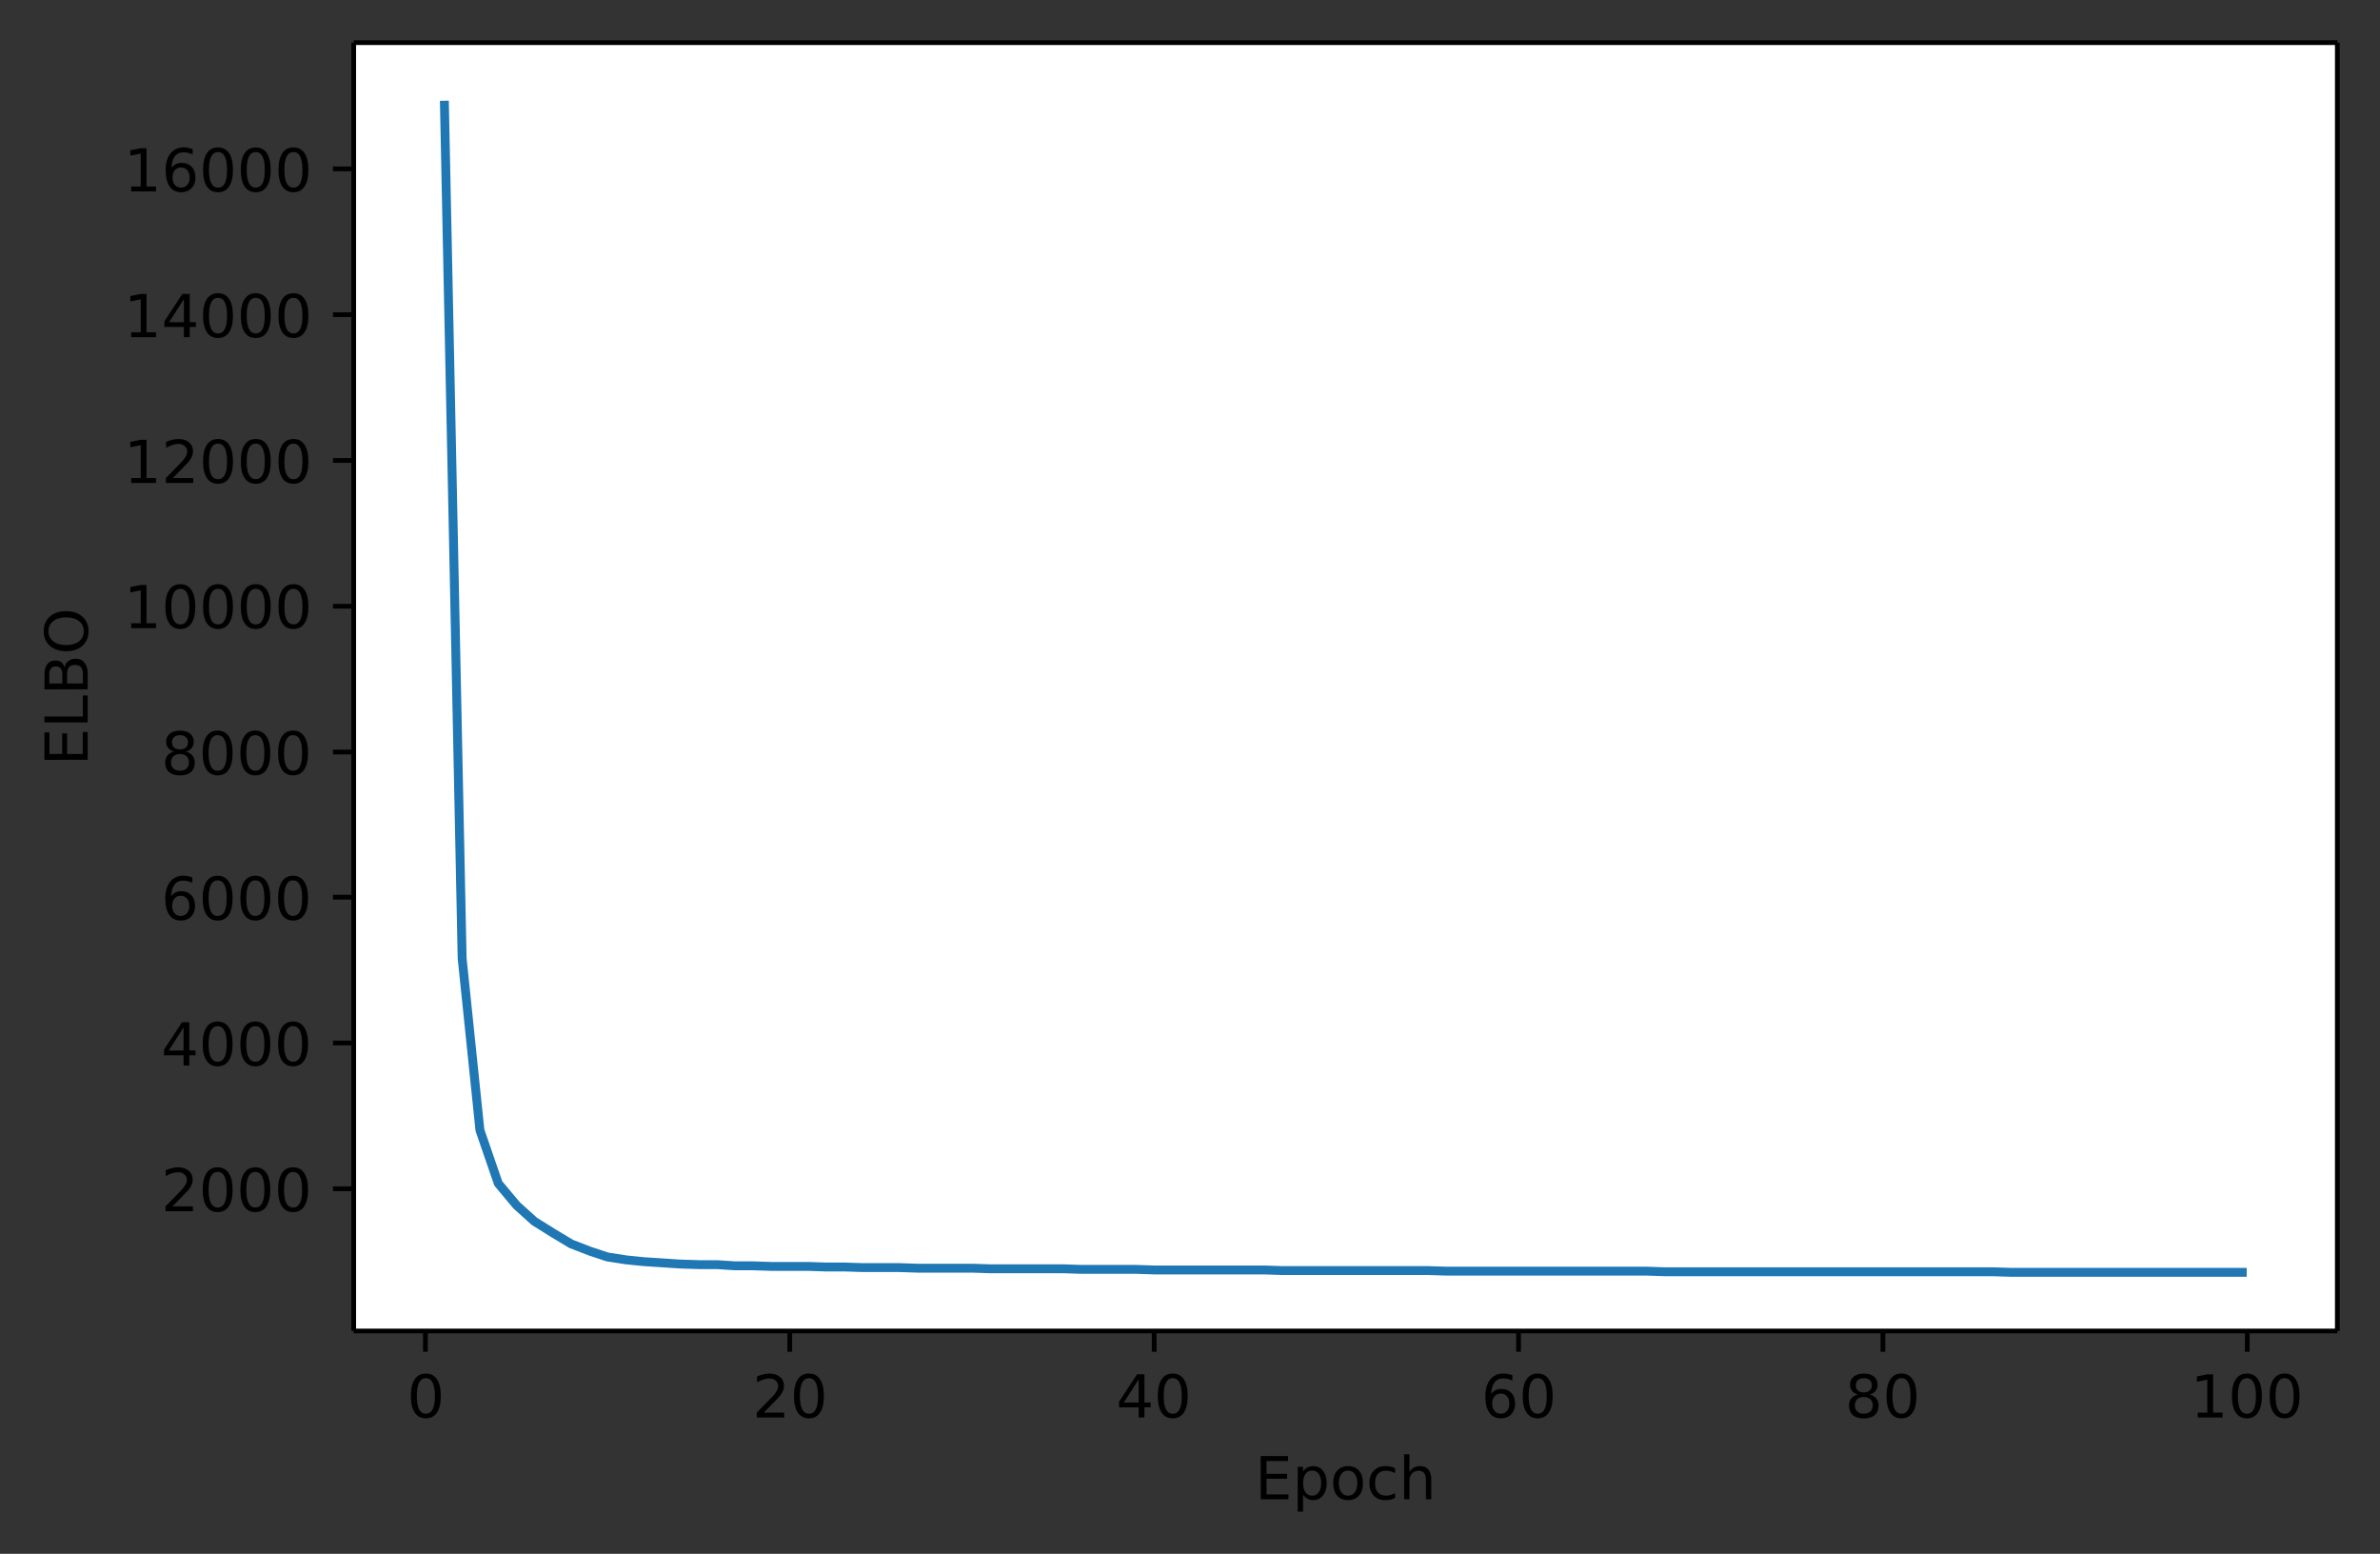 <svg height="349.6" viewBox="0 0 401.7 262.2" width="535.6" xmlns="http://www.w3.org/2000/svg" xmlns:xlink="http://www.w3.org/1999/xlink"><rect x="0" y="0" width="401.7" height="262.2" fill="#333333" stroke="none"/><defs><style>*{stroke-linecap:butt;stroke-linejoin:round}</style></defs><g id="figure_1"><path d="M0 262.2h401.7V0H0z" fill="none" id="patch_1"/><g id="axes_1"><path d="M59.7 224.6h334.8V7.2H59.7z" fill="#fff" id="patch_2"/><g id="matplotlib.axis_1"><g id="xtick_1"><g id="line2d_1"><defs><path d="M0 0v3.5" id="m2c074b718a" stroke="#000" stroke-width=".8"/></defs><use x="71.8" xlink:href="#m2c074b718a" y="224.6" stroke="#000" stroke-width=".8"/></g><g id="text_1"><defs><path d="M31.8 66.4q-7.6 0-11.5-7.5-3.8-7.5-3.8-22.5t3.8-22.5q3.9-7.5 11.5-7.5 7.7 0 11.5 7.5T47 36.4q0 15-3.8 22.5t-11.5 7.5zm0 7.8q12.2 0 18.7-9.7T57 36.4Q57 18 50.5 8.3 44-1.4 31.8-1.4 19.5-1.4 13 8.3q-6.5 9.7-6.5 28 0 18.5 6.5 28.2 6.4 9.7 18.7 9.7z" id="DejaVuSans-48"/></defs><use xlink:href="#DejaVuSans-48" transform="matrix(.1 0 0 -.1 68.7 239.2)"/></g></g><g id="xtick_2"><use x="133.3" xlink:href="#m2c074b718a" y="224.6" stroke="#000" stroke-width=".8" id="line2d_2"/><g id="text_2"><defs><path d="M19.2 8.3h34.4V0H7.3v8.3l15.3 15.6q9.7 9.8 12.2 12.6 4.7 5.3 6.6 9 2 3.7 2 7.3 0 5.8-4.2 9.5-4 3.6-10.6 3.6-4.6 0-9.8-1.6-5.1-1.6-11-4.9v10q6 2.4 11.1 3.6 5.2 1.2 9.5 1.2 11.4 0 18-5.7 6.8-5.6 6.8-15 0-4.6-1.7-8.6-1.6-4-6-9.5l-7.9-8.2L19.2 8.3z" id="DejaVuSans-50"/></defs><g transform="matrix(.1 0 0 -.1 127 239.2)"><use xlink:href="#DejaVuSans-50"/><use x="63.6" xlink:href="#DejaVuSans-48"/></g></g></g><g id="xtick_3"><use x="194.8" xlink:href="#m2c074b718a" y="224.6" stroke="#000" stroke-width=".8" id="line2d_3"/><g id="text_3"><defs><path d="M37.8 64.3l-25-39h25zM35.2 73h12.4V25.4H58v-8.2H47.6V0h-9.8v17.2h-33v9.5z" id="DejaVuSans-52"/></defs><g transform="matrix(.1 0 0 -.1 188.4 239.2)"><use xlink:href="#DejaVuSans-52"/><use x="63.6" xlink:href="#DejaVuSans-48"/></g></g></g><g id="xtick_4"><use x="256.3" xlink:href="#m2c074b718a" y="224.6" stroke="#000" stroke-width=".8" id="line2d_4"/><g id="text_4"><defs><path d="M33 40.4q-6.6 0-10.5-4.6-3.9-4.5-3.9-12.4T22.5 11Q26.4 6.4 33 6.4q6.7 0 10.5 4.6 4 4.5 4 12.4t-4 12.4q-3.8 4.6-10.5 4.6zm19.6 30.9v-9Q48.9 64.1 45 65q-3.8 1-7.5 1-9.8 0-15-6.7-5-6.6-5.8-19.9 2.9 4.3 7.2 6.5 4.4 2.3 9.6 2.3 11 0 17.4-6.7 6.3-6.6 6.3-18.1 0-11.2-6.6-18Q44-1.4 33-1.4q-12.6 0-19.3 9.7Q7 18 7 36.3 7 53.8 15.2 64q8.2 10.3 22 10.3 3.7 0 7.5-.7 3.8-.8 7.9-2.2z" id="DejaVuSans-54"/></defs><g transform="matrix(.1 0 0 -.1 250 239.2)"><use xlink:href="#DejaVuSans-54"/><use x="63.6" xlink:href="#DejaVuSans-48"/></g></g></g><g id="xtick_5"><use x="317.8" xlink:href="#m2c074b718a" y="224.6" stroke="#000" stroke-width=".8" id="line2d_5"/><g id="text_5"><defs><path d="M31.8 34.6q-7 0-11-3.7-4.1-3.8-4.1-10.4 0-6.6 4-10.3 4-3.8 11-3.8 7.1 0 11.2 3.8 4 3.8 4 10.3 0 6.6-4 10.4-4 3.7-11.1 3.7zm-9.9 4.2q-6.3 1.6-9.9 6Q8.5 49 8.5 55.2q0 8.8 6.2 13.8 6.3 5.1 17 5.1 11 0 17.2-5Q55 64 55 55.2q0-6.2-3.6-10.6-3.5-4.3-9.8-5.9 7.1-1.6 11.1-6.5 4-4.8 4-11.8 0-10.6-6.5-16.3-6.5-5.6-18.5-5.6T13.2 4.2Q6.8 10 6.8 20.5q0 7 4 11.8 4 4.9 11.1 6.5zm-3.6 15.6q0-5.7 3.5-8.8 3.6-3.2 10-3.2 6.3 0 10 3.2 3.5 3.1 3.5 8.8 0 5.7-3.6 8.8-3.6 3.2-10 3.2-6.3 0-9.9-3.2-3.5-3.1-3.5-8.8z" id="DejaVuSans-56"/></defs><g transform="matrix(.1 0 0 -.1 311.4 239.2)"><use xlink:href="#DejaVuSans-56"/><use x="63.6" xlink:href="#DejaVuSans-48"/></g></g></g><g id="xtick_6"><use x="379.3" xlink:href="#m2c074b718a" y="224.6" stroke="#000" stroke-width=".8" id="line2d_6"/><g id="text_6"><defs><path d="M12.4 8.3h16.1v55.6L11 60.4v9l17.4 3.5h9.9V8.3h16V0H12.5z" id="DejaVuSans-49"/></defs><g transform="matrix(.1 0 0 -.1 369.7 239.2)"><use xlink:href="#DejaVuSans-49"/><use x="63.6" xlink:href="#DejaVuSans-48"/><use x="127.2" xlink:href="#DejaVuSans-48"/></g></g></g><g id="text_7"><defs><path d="M9.8 73H56v-8.4H19.7V43h34.7v-8.3H19.7V8.3h37V0H9.9z" id="DejaVuSans-69"/><path d="M18.1 8.2v-29h-9v75.5h9v-8.3q2.9 4.9 7.2 7.2Q29.6 56 35.6 56q10 0 16.2-8Q58 40.3 58 27.4q0-12.9-6.2-20.8-6.2-8-16.2-8-6 0-10.3 2.5Q21 3.3 18 8.2zm30.6 19.1q0 9.9-4 15.5-4.2 5.7-11.3 5.7-7.1 0-11.2-5.7-4-5.6-4-15.5 0-10 4-15.6t11.2-5.6q7.1 0 11.2 5.7 4 5.6 4 15.5z" id="DejaVuSans-112"/><path d="M30.6 48.4q-7.2 0-11.4-5.6Q15 37 15 27.3t4.2-15.5q4.1-5.6 11.4-5.6 7.2 0 11.4 5.7 4.2 5.6 4.2 15.4 0 9.7-4.2 15.4-4.2 5.7-11.4 5.7zm0 7.6q11.7 0 18.4-7.6 6.7-7.6 6.7-21.1 0-13.4-6.7-21-6.7-7.7-18.4-7.7-11.8 0-18.4 7.6Q5.5 14 5.5 27.3q0 13.5 6.7 21Q18.8 56 30.6 56z" id="DejaVuSans-111"/><path d="M48.8 52.6v-8.4Q45 46.3 41 47.3q-3.8 1-7.7 1-8.7 0-13.6-5.5Q15 37.3 15 27.3t4.8-15.6q4.9-5.5 13.6-5.5 4 0 7.7 1 3.9 1.1 7.7 3.2V2.1Q45 .3 41-.5q-4-1-8.6-1-12.3 0-19.6 7.8-7.3 7.8-7.3 21 0 13.4 7.4 21Q20.2 56 33 56q4.2 0 8.1-.9 4-.8 7.7-2.5z" id="DejaVuSans-99"/><path d="M54.9 33V0h-9v32.7q0 7.8-3 11.6-3 3.9-9.1 3.9-7.3 0-11.5-4.7Q18.1 39 18.1 31V0h-9v76h9V46.2q3.2 5 7.6 7.4Q30.1 56 35.8 56q9.4 0 14.2-5.8Q55 44.3 55 33z" id="DejaVuSans-104"/></defs><g transform="matrix(.1 0 0 -.1 211.8 253)"><use xlink:href="#DejaVuSans-69"/><use x="63.2" xlink:href="#DejaVuSans-112"/><use x="126.7" xlink:href="#DejaVuSans-111"/><use x="187.8" xlink:href="#DejaVuSans-99"/><use x="242.8" xlink:href="#DejaVuSans-104"/></g></g></g><g id="matplotlib.axis_2"><g id="ytick_1"><g id="line2d_7"><defs><path d="M0 0h-3.5" id="maf4502afc0" stroke="#000" stroke-width=".8"/></defs><use x="59.7" xlink:href="#maf4502afc0" y="200.6" stroke="#000" stroke-width=".8"/></g><g transform="matrix(.1 0 0 -.1 27.2 204.4)" id="text_8"><use xlink:href="#DejaVuSans-50"/><use x="63.6" xlink:href="#DejaVuSans-48"/><use x="127.2" xlink:href="#DejaVuSans-48"/><use x="190.9" xlink:href="#DejaVuSans-48"/></g></g><g id="ytick_2"><use x="59.7" xlink:href="#maf4502afc0" y="176" stroke="#000" stroke-width=".8" id="line2d_8"/><g transform="matrix(.1 0 0 -.1 27.2 179.8)" id="text_9"><use xlink:href="#DejaVuSans-52"/><use x="63.6" xlink:href="#DejaVuSans-48"/><use x="127.2" xlink:href="#DejaVuSans-48"/><use x="190.9" xlink:href="#DejaVuSans-48"/></g></g><g id="ytick_3"><use x="59.7" xlink:href="#maf4502afc0" y="151.4" stroke="#000" stroke-width=".8" id="line2d_9"/><g transform="matrix(.1 0 0 -.1 27.2 155.2)" id="text_10"><use xlink:href="#DejaVuSans-54"/><use x="63.6" xlink:href="#DejaVuSans-48"/><use x="127.2" xlink:href="#DejaVuSans-48"/><use x="190.9" xlink:href="#DejaVuSans-48"/></g></g><g id="ytick_4"><use x="59.7" xlink:href="#maf4502afc0" y="126.9" stroke="#000" stroke-width=".8" id="line2d_10"/><g transform="matrix(.1 0 0 -.1 27.2 130.7)" id="text_11"><use xlink:href="#DejaVuSans-56"/><use x="63.6" xlink:href="#DejaVuSans-48"/><use x="127.2" xlink:href="#DejaVuSans-48"/><use x="190.9" xlink:href="#DejaVuSans-48"/></g></g><g id="ytick_5"><use x="59.7" xlink:href="#maf4502afc0" y="102.3" stroke="#000" stroke-width=".8" id="line2d_11"/><g transform="matrix(.1 0 0 -.1 20.9 106)" id="text_12"><use xlink:href="#DejaVuSans-49"/><use x="63.6" xlink:href="#DejaVuSans-48"/><use x="127.2" xlink:href="#DejaVuSans-48"/><use x="190.9" xlink:href="#DejaVuSans-48"/><use x="254.5" xlink:href="#DejaVuSans-48"/></g></g><g id="ytick_6"><use x="59.7" xlink:href="#maf4502afc0" y="77.7" stroke="#000" stroke-width=".8" id="line2d_12"/><g transform="matrix(.1 0 0 -.1 20.9 81.5)" id="text_13"><use xlink:href="#DejaVuSans-49"/><use x="63.6" xlink:href="#DejaVuSans-50"/><use x="127.2" xlink:href="#DejaVuSans-48"/><use x="190.9" xlink:href="#DejaVuSans-48"/><use x="254.5" xlink:href="#DejaVuSans-48"/></g></g><g id="ytick_7"><use x="59.7" xlink:href="#maf4502afc0" y="53.1" stroke="#000" stroke-width=".8" id="line2d_13"/><g transform="matrix(.1 0 0 -.1 20.9 56.9)" id="text_14"><use xlink:href="#DejaVuSans-49"/><use x="63.6" xlink:href="#DejaVuSans-52"/><use x="127.2" xlink:href="#DejaVuSans-48"/><use x="190.9" xlink:href="#DejaVuSans-48"/><use x="254.5" xlink:href="#DejaVuSans-48"/></g></g><g id="ytick_8"><use x="59.7" xlink:href="#maf4502afc0" y="28.5" stroke="#000" stroke-width=".8" id="line2d_14"/><g transform="matrix(.1 0 0 -.1 20.9 32.3)" id="text_15"><use xlink:href="#DejaVuSans-49"/><use x="63.6" xlink:href="#DejaVuSans-54"/><use x="127.2" xlink:href="#DejaVuSans-48"/><use x="190.9" xlink:href="#DejaVuSans-48"/><use x="254.5" xlink:href="#DejaVuSans-48"/></g></g><g id="text_16"><defs><path d="M9.8 73h9.9V8.2h35.5V0H9.8z" id="DejaVuSans-76"/><path d="M19.7 34.8V8.1h15.8q8 0 11.8 3.3 3.8 3.3 3.8 10 0 7-3.8 10.2-3.8 3.2-11.8 3.2zm0 30v-22h14.6q7.2 0 10.7 2.7 3.6 2.8 3.6 8.3 0 5.5-3.6 8.3-3.5 2.7-10.7 2.7zm-9.9 8.1H35q11.3 0 17.4-4.7 6.1-4.7 6.1-13.3 0-6.7-3.1-10.7-3.1-4-9.2-4.9 7.3-1.5 11.3-6.5 4-5 4-12.4 0-9.8-6.6-15Q48.3 0 35.9 0H10z" id="DejaVuSans-66"/><path d="M39.4 66.2q-10.7 0-17-8-6.4-8-6.4-21.8t6.3-21.8q6.4-8 17.1-8 10.7 0 17 8 6.3 8 6.3 21.8t-6.3 21.8q-6.3 8-17 8zm0 8Q54.7 74.2 64 64q9.2-10.2 9.2-27.5T63.9 8.9Q54.7-1.4 39.4-1.4 24-1.4 14.8 8.8 5.6 19.1 5.6 36.4t9.2 27.5Q24 74.2 39.4 74.2z" id="DejaVuSans-79"/></defs><g transform="matrix(0 -.1 -.1 0 14.8 129.2)"><use xlink:href="#DejaVuSans-69"/><use x="63.2" xlink:href="#DejaVuSans-76"/><use x="118.9" xlink:href="#DejaVuSans-66"/><use x="187.5" xlink:href="#DejaVuSans-79"/></g></g></g><path clip-path="url(#p91a4eb9dae)" d="M75 17l3 144.7 3 29 3.1 9 3.1 3.7 3 2.7 3.2 2 3 1.8 3.1 1.2 3 1 3.2.5 3 .3 3.1.2 3 .2 3.2.1h3l3.1.2h3l3.1.1h6.2l3 .1h3.1l3.1.1h6.2l3 .1h9.3l3 .1h12.3l3.1.1h9.2l3.1.1h18.5l3 .1H241l3.1.1h33.8l3 .1H336.3l3.1.1H379.2" fill="none" stroke="#1f77b4" stroke-linecap="square" stroke-width="1.5" id="line2d_15"/><path d="M59.7 224.6V7.2" fill="none" stroke="#000" stroke-linecap="square" stroke-width=".8" id="patch_3"/><path d="M394.5 224.6V7.2" fill="none" stroke="#000" stroke-linecap="square" stroke-width=".8" id="patch_4"/><path d="M59.7 224.6h334.8" fill="none" stroke="#000" stroke-linecap="square" stroke-width=".8" id="patch_5"/><path d="M59.7 7.2h334.8" fill="none" stroke="#000" stroke-linecap="square" stroke-width=".8" id="patch_6"/></g></g><defs><clipPath id="p91a4eb9dae"><path d="M59.7 7.2h334.8v217.4H59.7z"/></clipPath></defs></svg>